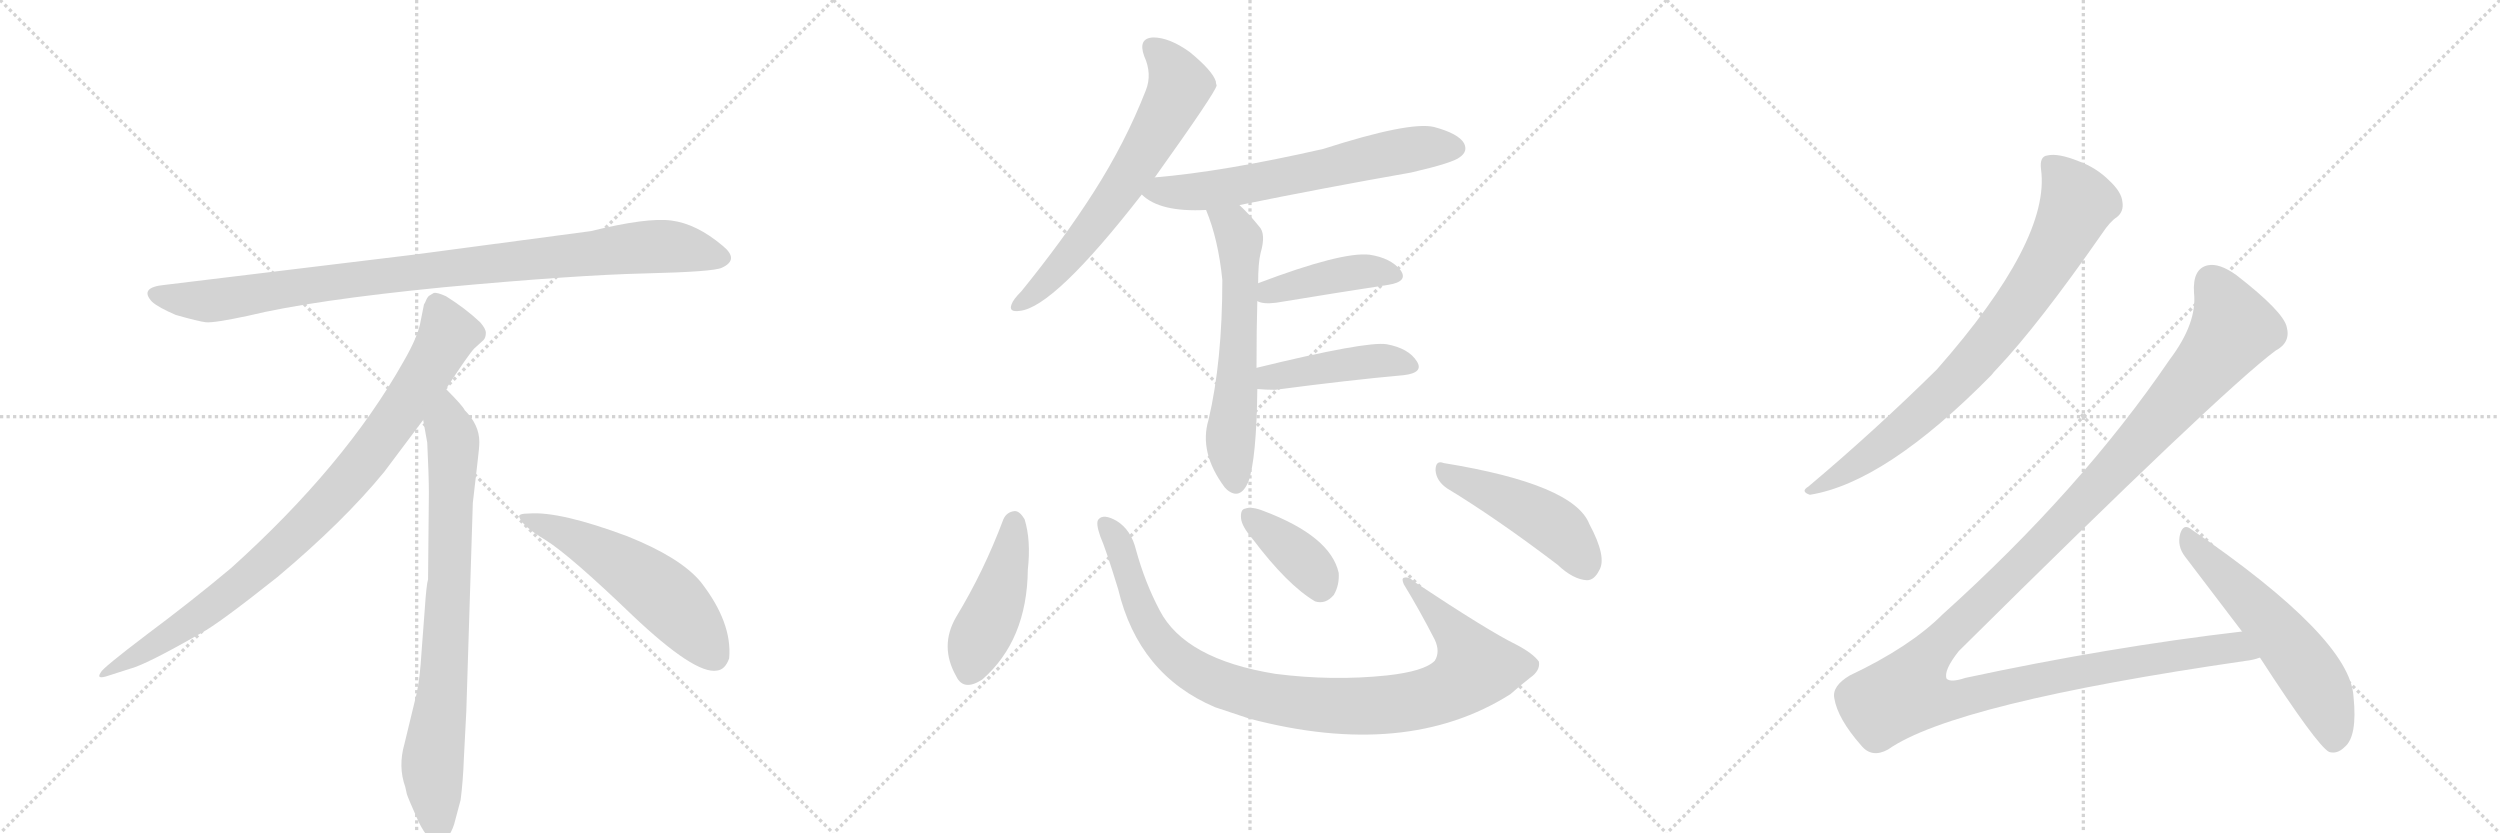 <svg version="1.1" viewBox="0 0 3072 1024" xmlns="http://www.w3.org/2000/svg">
  <g stroke="lightgray" stroke-dasharray="1,1" stroke-width="1" transform="scale(4, 4)">
    <line x1="0" y1="0" x2="256" y2="256"></line>
    <line x1="256" y1="0" x2="0" y2="256"></line>
    <line x1="128" y1="0" x2="128" y2="256"></line>
    <line x1="0" y1="128" x2="256" y2="128"></line>
    <line x1="256" y1="0" x2="512" y2="256"></line>
    <line x1="512" y1="0" x2="256" y2="256"></line>
    <line x1="384" y1="0" x2="384" y2="256"></line>
    <line x1="256" y1="128" x2="512" y2="128"></line>
    <line x1="512" y1="0" x2="768" y2="256"></line>
    <line x1="768" y1="0" x2="512" y2="256"></line>
    <line x1="640" y1="0" x2="640" y2="256"></line>
    <line x1="512" y1="128" x2="768" y2="128"></line>
  </g>
<g transform="scale(1, -1) translate(0, -850)">
   <style type="text/css">
    @keyframes keyframes0 {
      from {
       stroke: black;
       stroke-dashoffset: 952;
       stroke-width: 128;
       }
       76% {
       animation-timing-function: step-end;
       stroke: black;
       stroke-dashoffset: 0;
       stroke-width: 128;
       }
       to {
       stroke: black;
       stroke-width: 1024;
       }
       }
       #make-me-a-hanzi-animation-0 {
         animation: keyframes0 1.025s both;
         animation-delay: 0s;
         animation-timing-function: linear;
       }
    @keyframes keyframes1 {
      from {
       stroke: black;
       stroke-dashoffset: 897;
       stroke-width: 128;
       }
       74% {
       animation-timing-function: step-end;
       stroke: black;
       stroke-dashoffset: 0;
       stroke-width: 128;
       }
       to {
       stroke: black;
       stroke-width: 1024;
       }
       }
       #make-me-a-hanzi-animation-1 {
         animation: keyframes1 0.98s both;
         animation-delay: 1.025s;
         animation-timing-function: linear;
       }
    @keyframes keyframes2 {
      from {
       stroke: black;
       stroke-dashoffset: 792;
       stroke-width: 128;
       }
       72% {
       animation-timing-function: step-end;
       stroke: black;
       stroke-dashoffset: 0;
       stroke-width: 128;
       }
       to {
       stroke: black;
       stroke-width: 1024;
       }
       }
       #make-me-a-hanzi-animation-2 {
         animation: keyframes2 0.895s both;
         animation-delay: 2.005s;
         animation-timing-function: linear;
       }
    @keyframes keyframes3 {
      from {
       stroke: black;
       stroke-dashoffset: 548;
       stroke-width: 128;
       }
       64% {
       animation-timing-function: step-end;
       stroke: black;
       stroke-dashoffset: 0;
       stroke-width: 128;
       }
       to {
       stroke: black;
       stroke-width: 1024;
       }
       }
       #make-me-a-hanzi-animation-3 {
         animation: keyframes3 0.696s both;
         animation-delay: 2.899s;
         animation-timing-function: linear;
       }
    @keyframes keyframes4 {
      from {
       stroke: black;
       stroke-dashoffset: 651;
       stroke-width: 128;
       }
       68% {
       animation-timing-function: step-end;
       stroke: black;
       stroke-dashoffset: 0;
       stroke-width: 128;
       }
       to {
       stroke: black;
       stroke-width: 1024;
       }
       }
       #make-me-a-hanzi-animation-4 {
         animation: keyframes4 0.78s both;
         animation-delay: 3.595s;
         animation-timing-function: linear;
       }
    @keyframes keyframes5 {
      from {
       stroke: black;
       stroke-dashoffset: 638;
       stroke-width: 128;
       }
       67% {
       animation-timing-function: step-end;
       stroke: black;
       stroke-dashoffset: 0;
       stroke-width: 128;
       }
       to {
       stroke: black;
       stroke-width: 1024;
       }
       }
       #make-me-a-hanzi-animation-5 {
         animation: keyframes5 0.769s both;
         animation-delay: 4.375s;
         animation-timing-function: linear;
       }
    @keyframes keyframes6 {
      from {
       stroke: black;
       stroke-dashoffset: 602;
       stroke-width: 128;
       }
       66% {
       animation-timing-function: step-end;
       stroke: black;
       stroke-dashoffset: 0;
       stroke-width: 128;
       }
       to {
       stroke: black;
       stroke-width: 1024;
       }
       }
       #make-me-a-hanzi-animation-6 {
         animation: keyframes6 0.74s both;
         animation-delay: 5.144s;
         animation-timing-function: linear;
       }
    @keyframes keyframes7 {
      from {
       stroke: black;
       stroke-dashoffset: 421;
       stroke-width: 128;
       }
       58% {
       animation-timing-function: step-end;
       stroke: black;
       stroke-dashoffset: 0;
       stroke-width: 128;
       }
       to {
       stroke: black;
       stroke-width: 1024;
       }
       }
       #make-me-a-hanzi-animation-7 {
         animation: keyframes7 0.593s both;
         animation-delay: 5.884s;
         animation-timing-function: linear;
       }
    @keyframes keyframes8 {
      from {
       stroke: black;
       stroke-dashoffset: 440;
       stroke-width: 128;
       }
       59% {
       animation-timing-function: step-end;
       stroke: black;
       stroke-dashoffset: 0;
       stroke-width: 128;
       }
       to {
       stroke: black;
       stroke-width: 1024;
       }
       }
       #make-me-a-hanzi-animation-8 {
         animation: keyframes8 0.608s both;
         animation-delay: 6.477s;
         animation-timing-function: linear;
       }
    @keyframes keyframes9 {
      from {
       stroke: black;
       stroke-dashoffset: 450;
       stroke-width: 128;
       }
       59% {
       animation-timing-function: step-end;
       stroke: black;
       stroke-dashoffset: 0;
       stroke-width: 128;
       }
       to {
       stroke: black;
       stroke-width: 1024;
       }
       }
       #make-me-a-hanzi-animation-9 {
         animation: keyframes9 0.616s both;
         animation-delay: 7.085s;
         animation-timing-function: linear;
       }
    @keyframes keyframes10 {
      from {
       stroke: black;
       stroke-dashoffset: 972;
       stroke-width: 128;
       }
       76% {
       animation-timing-function: step-end;
       stroke: black;
       stroke-dashoffset: 0;
       stroke-width: 128;
       }
       to {
       stroke: black;
       stroke-width: 1024;
       }
       }
       #make-me-a-hanzi-animation-10 {
         animation: keyframes10 1.041s both;
         animation-delay: 7.701s;
         animation-timing-function: linear;
       }
    @keyframes keyframes11 {
      from {
       stroke: black;
       stroke-dashoffset: 379;
       stroke-width: 128;
       }
       55% {
       animation-timing-function: step-end;
       stroke: black;
       stroke-dashoffset: 0;
       stroke-width: 128;
       }
       to {
       stroke: black;
       stroke-width: 1024;
       }
       }
       #make-me-a-hanzi-animation-11 {
         animation: keyframes11 0.558s both;
         animation-delay: 8.742s;
         animation-timing-function: linear;
       }
    @keyframes keyframes12 {
      from {
       stroke: black;
       stroke-dashoffset: 468;
       stroke-width: 128;
       }
       60% {
       animation-timing-function: step-end;
       stroke: black;
       stroke-dashoffset: 0;
       stroke-width: 128;
       }
       to {
       stroke: black;
       stroke-width: 1024;
       }
       }
       #make-me-a-hanzi-animation-12 {
         animation: keyframes12 0.631s both;
         animation-delay: 9.3s;
         animation-timing-function: linear;
       }
    @keyframes keyframes13 {
      from {
       stroke: black;
       stroke-dashoffset: 800;
       stroke-width: 128;
       }
       72% {
       animation-timing-function: step-end;
       stroke: black;
       stroke-dashoffset: 0;
       stroke-width: 128;
       }
       to {
       stroke: black;
       stroke-width: 1024;
       }
       }
       #make-me-a-hanzi-animation-13 {
         animation: keyframes13 0.901s both;
         animation-delay: 9.931s;
         animation-timing-function: linear;
       }
    @keyframes keyframes14 {
      from {
       stroke: black;
       stroke-dashoffset: 1359;
       stroke-width: 128;
       }
       82% {
       animation-timing-function: step-end;
       stroke: black;
       stroke-dashoffset: 0;
       stroke-width: 128;
       }
       to {
       stroke: black;
       stroke-width: 1024;
       }
       }
       #make-me-a-hanzi-animation-14 {
         animation: keyframes14 1.356s both;
         animation-delay: 10.832s;
         animation-timing-function: linear;
       }
    @keyframes keyframes15 {
      from {
       stroke: black;
       stroke-dashoffset: 569;
       stroke-width: 128;
       }
       65% {
       animation-timing-function: step-end;
       stroke: black;
       stroke-dashoffset: 0;
       stroke-width: 128;
       }
       to {
       stroke: black;
       stroke-width: 1024;
       }
       }
       #make-me-a-hanzi-animation-15 {
         animation: keyframes15 0.713s both;
         animation-delay: 12.188s;
         animation-timing-function: linear;
       }
</style>
<path d="M 726 566 L 508 537 L 203 500 Q 170 497 187 479 Q 195 472 216 463 Q 244 455 253 454 Q 263 453 305 462 Q 383 481 545 497 Q 707 512 792 514 Q 877 516 887 521 Q 909 531 888 548 Q 856 575 825 579 Q 795 583 726 566 Z" fill="lightgray"></path> 
<path d="M 548 372 Q 576 415 583 422 L 594 432 Q 597 435 597 441 Q 597 446 590 454 Q 572 471 548 486 Q 537 491 533 490 L 528 487 Q 526 486 524 482 Q 522 477 521 476 L 517 456 Q 514 437 496 406 Q 424 278 284 152 Q 235 111 180 70 Q 126 29 124 24 Q 117 14 134 20 L 159 28 Q 179 33 247 72 Q 268 83 341 141 Q 422 209 472 270 L 520 334 L 548 372 Z" fill="lightgray"></path> 
<path d="M 573 -24 L 581 232 L 587 284 Q 589 300 589 307 Q 589 328 571 346 Q 569 351 548 372 C 527 394 515 364 520 334 L 525 306 Q 527 265 527 244 L 526 138 Q 524 132 522 102 L 518 49 Q 516 16 512 -2 L 497 -64 Q 489 -92 498 -117 L 500 -126 Q 502 -132 514 -159 Q 527 -186 539 -185 Q 551 -184 558 -163 L 566 -133 Q 569 -110 570 -82 L 573 -24 Z" fill="lightgray"></path> 
<path d="M 638 215 Q 641 204 671 186 Q 701 167 777 94 Q 854 21 881 26 Q 891 27 896 41 Q 900 85 861 135 Q 836 165 771 191 Q 688 222 650 219 Q 637 219 638 215 Z" fill="lightgray"></path> 
<path d="M 1419 632 Q 1494 737 1495 745 Q 1494 748 1494 750 Q 1490 763 1462 786 Q 1437 804 1417 804 Q 1398 803 1406 781 Q 1416 759 1408 739 Q 1383 675 1344 614 Q 1307 556 1255 492 Q 1245 482 1243 476 Q 1239 466 1253 468 Q 1295 472 1403 611 L 1419 632 Z" fill="lightgray"></path> 
<path d="M 1523 598 Q 1626 619 1734 638 Q 1786 650 1794 657 Q 1804 664 1799 674 Q 1792 686 1762 694 Q 1732 701 1626 667 Q 1503 639 1419 632 C 1389 629 1380 628 1403 611 Q 1425 589 1482 592 L 1523 598 Z" fill="lightgray"></path> 
<path d="M 1544 398 Q 1544 447 1545 480 L 1546 502 Q 1546 527 1549 539 Q 1556 563 1547 572 Q 1534 588 1523 598 C 1502 619 1471 620 1482 592 Q 1497 556 1502 506 Q 1502 406 1485 334 Q 1473 294 1505 251 Q 1506 250 1508 248 Q 1524 235 1534 258 Q 1544 286 1545 372 L 1544 398 Z" fill="lightgray"></path> 
<path d="M 1545 480 Q 1552 476 1568 478 Q 1647 491 1706 500 Q 1731 504 1721 518 Q 1709 533 1683 537 Q 1649 541 1546 502 C 1518 491 1517 490 1545 480 Z" fill="lightgray"></path> 
<path d="M 1545 372 Q 1555 371 1567 371 Q 1658 383 1725 389 Q 1750 392 1741 406 Q 1731 422 1704 427 Q 1679 431 1544 398 C 1515 391 1515 374 1545 372 Z" fill="lightgray"></path> 
<path d="M 1233 212 Q 1209 148 1175 92 Q 1154 56 1175 19 Q 1184 0 1207 15 Q 1262 63 1263 150 Q 1267 186 1259 212 Q 1253 222 1247 222 Q 1237 221 1233 212 Z" fill="lightgray"></path> 
<path d="M 1891 37 Q 1884 47 1863 58 Q 1830 74 1738 135 Q 1731 142 1725 140 Q 1722 139 1725 132 Q 1744 101 1763 64 Q 1770 49 1763 38 Q 1750 25 1704 20 Q 1637 13 1567 22 Q 1456 40 1425 100 Q 1407 134 1396 174 Q 1390 199 1372 210 Q 1356 219 1350 212 Q 1346 208 1352 191 Q 1359 175 1374 126 Q 1399 21 1493 -19 Q 1511 -25 1535 -33 Q 1728 -84 1856 -3 Q 1866 6 1880 17 Q 1893 26 1891 37 Z" fill="lightgray"></path> 
<path d="M 1539 188 Q 1582 131 1616 111 Q 1629 107 1639 119 Q 1646 131 1645 146 Q 1635 191 1553 222 Q 1538 228 1530 225 Q 1524 224 1525 213 Q 1526 203 1539 188 Z" fill="lightgray"></path> 
<path d="M 1778 250 Q 1839 213 1914 156 Q 1933 138 1950 137 Q 1959 137 1965 149 Q 1975 165 1953 206 Q 1934 255 1774 281 Q 1764 285 1764 272 Q 1765 259 1778 250 Z" fill="lightgray"></path> 
<path d="M 2508 642 Q 2520 555 2380 396 Q 2304 321 2222 252 Q 2212 246 2224 242 Q 2317 257 2447 389 Q 2450 393 2454 397 Q 2505 451 2583 563 Q 2593 578 2601 583 Q 2610 590 2608 602 Q 2607 614 2592 628 Q 2576 644 2554 652 Q 2529 662 2516 659 Q 2506 658 2508 642 Z" fill="lightgray"></path> 
<path d="M 2755 74 Q 2592 55 2415 17 Q 2397 11 2392 16 Q 2388 26 2407 50 Q 2729 369 2796 419 Q 2815 429 2810 448 Q 2806 467 2748 512 Q 2727 527 2713 524 Q 2694 520 2696 490 Q 2700 453 2666 408 Q 2557 248 2387 95 Q 2347 55 2273 20 Q 2251 7 2254 -8 Q 2258 -33 2287 -66 Q 2300 -82 2320 -71 Q 2401 -14 2760 38 Q 2769 39 2777 42 C 2806 48 2785 78 2755 74 Z" fill="lightgray"></path> 
<path d="M 2777 42 Q 2847 -66 2862 -74 Q 2872 -77 2881 -68 Q 2897 -55 2892 -6 Q 2888 66 2692 200 Q 2683 207 2679 194 Q 2675 179 2685 166 L 2755 74 L 2777 42 Z" fill="lightgray"></path> 
      <clipPath id="make-me-a-hanzi-clip-0">
      <path d="M 726 566 L 508 537 L 203 500 Q 170 497 187 479 Q 195 472 216 463 Q 244 455 253 454 Q 263 453 305 462 Q 383 481 545 497 Q 707 512 792 514 Q 877 516 887 521 Q 909 531 888 548 Q 856 575 825 579 Q 795 583 726 566 Z" fill="lightgray"></path>
      </clipPath>
      <path clip-path="url(#make-me-a-hanzi-clip-0)" d="M 195 489 L 217 482 L 274 482 L 503 515 L 786 546 L 825 547 L 885 535 " fill="none" id="make-me-a-hanzi-animation-0" stroke-dasharray="824 1648" stroke-linecap="round"></path>

      <clipPath id="make-me-a-hanzi-clip-1">
      <path d="M 548 372 Q 576 415 583 422 L 594 432 Q 597 435 597 441 Q 597 446 590 454 Q 572 471 548 486 Q 537 491 533 490 L 528 487 Q 526 486 524 482 Q 522 477 521 476 L 517 456 Q 514 437 496 406 Q 424 278 284 152 Q 235 111 180 70 Q 126 29 124 24 Q 117 14 134 20 L 159 28 Q 179 33 247 72 Q 268 83 341 141 Q 422 209 472 270 L 520 334 L 548 372 Z" fill="lightgray"></path>
      </clipPath>
      <path clip-path="url(#make-me-a-hanzi-clip-1)" d="M 538 477 L 551 440 L 547 431 L 501 357 L 421 252 L 319 151 L 264 107 L 129 23 " fill="none" id="make-me-a-hanzi-animation-1" stroke-dasharray="769 1538" stroke-linecap="round"></path>

      <clipPath id="make-me-a-hanzi-clip-2">
      <path d="M 573 -24 L 581 232 L 587 284 Q 589 300 589 307 Q 589 328 571 346 Q 569 351 548 372 C 527 394 515 364 520 334 L 525 306 Q 527 265 527 244 L 526 138 Q 524 132 522 102 L 518 49 Q 516 16 512 -2 L 497 -64 Q 489 -92 498 -117 L 500 -126 Q 502 -132 514 -159 Q 527 -186 539 -185 Q 551 -184 558 -163 L 566 -133 Q 569 -110 570 -82 L 573 -24 Z" fill="lightgray"></path>
      </clipPath>
      <path clip-path="url(#make-me-a-hanzi-clip-2)" d="M 549 361 L 550 327 L 557 309 L 553 150 L 545 15 L 531 -94 L 539 -172 " fill="none" id="make-me-a-hanzi-animation-2" stroke-dasharray="664 1328" stroke-linecap="round"></path>

      <clipPath id="make-me-a-hanzi-clip-3">
      <path d="M 638 215 Q 641 204 671 186 Q 701 167 777 94 Q 854 21 881 26 Q 891 27 896 41 Q 900 85 861 135 Q 836 165 771 191 Q 688 222 650 219 Q 637 219 638 215 Z" fill="lightgray"></path>
      </clipPath>
      <path clip-path="url(#make-me-a-hanzi-clip-3)" d="M 645 214 L 688 198 L 793 136 L 841 93 L 877 45 " fill="none" id="make-me-a-hanzi-animation-3" stroke-dasharray="420 840" stroke-linecap="round"></path>

      <clipPath id="make-me-a-hanzi-clip-4">
      <path d="M 1419 632 Q 1494 737 1495 745 Q 1494 748 1494 750 Q 1490 763 1462 786 Q 1437 804 1417 804 Q 1398 803 1406 781 Q 1416 759 1408 739 Q 1383 675 1344 614 Q 1307 556 1255 492 Q 1245 482 1243 476 Q 1239 466 1253 468 Q 1295 472 1403 611 L 1419 632 Z" fill="lightgray"></path>
      </clipPath>
      <path clip-path="url(#make-me-a-hanzi-clip-4)" d="M 1416 790 L 1434 775 L 1450 745 L 1418 681 L 1311 530 L 1251 476 " fill="none" id="make-me-a-hanzi-animation-4" stroke-dasharray="523 1046" stroke-linecap="round"></path>

      <clipPath id="make-me-a-hanzi-clip-5">
      <path d="M 1523 598 Q 1626 619 1734 638 Q 1786 650 1794 657 Q 1804 664 1799 674 Q 1792 686 1762 694 Q 1732 701 1626 667 Q 1503 639 1419 632 C 1389 629 1380 628 1403 611 Q 1425 589 1482 592 L 1523 598 Z" fill="lightgray"></path>
      </clipPath>
      <path clip-path="url(#make-me-a-hanzi-clip-5)" d="M 1411 613 L 1473 614 L 1718 664 L 1788 668 " fill="none" id="make-me-a-hanzi-animation-5" stroke-dasharray="510 1020" stroke-linecap="round"></path>

      <clipPath id="make-me-a-hanzi-clip-6">
      <path d="M 1544 398 Q 1544 447 1545 480 L 1546 502 Q 1546 527 1549 539 Q 1556 563 1547 572 Q 1534 588 1523 598 C 1502 619 1471 620 1482 592 Q 1497 556 1502 506 Q 1502 406 1485 334 Q 1473 294 1505 251 Q 1506 250 1508 248 Q 1524 235 1534 258 Q 1544 286 1545 372 L 1544 398 Z" fill="lightgray"></path>
      </clipPath>
      <path clip-path="url(#make-me-a-hanzi-clip-6)" d="M 1490 588 L 1515 572 L 1523 556 L 1523 436 L 1512 305 L 1519 259 " fill="none" id="make-me-a-hanzi-animation-6" stroke-dasharray="474 948" stroke-linecap="round"></path>

      <clipPath id="make-me-a-hanzi-clip-7">
      <path d="M 1545 480 Q 1552 476 1568 478 Q 1647 491 1706 500 Q 1731 504 1721 518 Q 1709 533 1683 537 Q 1649 541 1546 502 C 1518 491 1517 490 1545 480 Z" fill="lightgray"></path>
      </clipPath>
      <path clip-path="url(#make-me-a-hanzi-clip-7)" d="M 1551 485 L 1583 499 L 1662 515 L 1711 511 " fill="none" id="make-me-a-hanzi-animation-7" stroke-dasharray="293 586" stroke-linecap="round"></path>

      <clipPath id="make-me-a-hanzi-clip-8">
      <path d="M 1545 372 Q 1555 371 1567 371 Q 1658 383 1725 389 Q 1750 392 1741 406 Q 1731 422 1704 427 Q 1679 431 1544 398 C 1515 391 1515 374 1545 372 Z" fill="lightgray"></path>
      </clipPath>
      <path clip-path="url(#make-me-a-hanzi-clip-8)" d="M 1551 379 L 1582 392 L 1679 406 L 1707 407 L 1730 400 " fill="none" id="make-me-a-hanzi-animation-8" stroke-dasharray="312 624" stroke-linecap="round"></path>

      <clipPath id="make-me-a-hanzi-clip-9">
      <path d="M 1233 212 Q 1209 148 1175 92 Q 1154 56 1175 19 Q 1184 0 1207 15 Q 1262 63 1263 150 Q 1267 186 1259 212 Q 1253 222 1247 222 Q 1237 221 1233 212 Z" fill="lightgray"></path>
      </clipPath>
      <path clip-path="url(#make-me-a-hanzi-clip-9)" d="M 1247 209 L 1227 115 L 1190 24 " fill="none" id="make-me-a-hanzi-animation-9" stroke-dasharray="322 644" stroke-linecap="round"></path>

      <clipPath id="make-me-a-hanzi-clip-10">
      <path d="M 1891 37 Q 1884 47 1863 58 Q 1830 74 1738 135 Q 1731 142 1725 140 Q 1722 139 1725 132 Q 1744 101 1763 64 Q 1770 49 1763 38 Q 1750 25 1704 20 Q 1637 13 1567 22 Q 1456 40 1425 100 Q 1407 134 1396 174 Q 1390 199 1372 210 Q 1356 219 1350 212 Q 1346 208 1352 191 Q 1359 175 1374 126 Q 1399 21 1493 -19 Q 1511 -25 1535 -33 Q 1728 -84 1856 -3 Q 1866 6 1880 17 Q 1893 26 1891 37 Z" fill="lightgray"></path>
      </clipPath>
      <path clip-path="url(#make-me-a-hanzi-clip-10)" d="M 1357 207 L 1373 184 L 1405 93 L 1429 57 L 1471 22 L 1522 1 L 1571 -10 L 1636 -17 L 1708 -16 L 1773 -1 L 1805 20 L 1811 30 L 1803 51 L 1731 136 " fill="none" id="make-me-a-hanzi-animation-10" stroke-dasharray="844 1688" stroke-linecap="round"></path>

      <clipPath id="make-me-a-hanzi-clip-11">
      <path d="M 1539 188 Q 1582 131 1616 111 Q 1629 107 1639 119 Q 1646 131 1645 146 Q 1635 191 1553 222 Q 1538 228 1530 225 Q 1524 224 1525 213 Q 1526 203 1539 188 Z" fill="lightgray"></path>
      </clipPath>
      <path clip-path="url(#make-me-a-hanzi-clip-11)" d="M 1536 216 L 1614 149 L 1622 130 " fill="none" id="make-me-a-hanzi-animation-11" stroke-dasharray="251 502" stroke-linecap="round"></path>

      <clipPath id="make-me-a-hanzi-clip-12">
      <path d="M 1778 250 Q 1839 213 1914 156 Q 1933 138 1950 137 Q 1959 137 1965 149 Q 1975 165 1953 206 Q 1934 255 1774 281 Q 1764 285 1764 272 Q 1765 259 1778 250 Z" fill="lightgray"></path>
      </clipPath>
      <path clip-path="url(#make-me-a-hanzi-clip-12)" d="M 1776 269 L 1905 207 L 1930 184 L 1948 154 " fill="none" id="make-me-a-hanzi-animation-12" stroke-dasharray="340 680" stroke-linecap="round"></path>

      <clipPath id="make-me-a-hanzi-clip-13">
      <path d="M 2508 642 Q 2520 555 2380 396 Q 2304 321 2222 252 Q 2212 246 2224 242 Q 2317 257 2447 389 Q 2450 393 2454 397 Q 2505 451 2583 563 Q 2593 578 2601 583 Q 2610 590 2608 602 Q 2607 614 2592 628 Q 2576 644 2554 652 Q 2529 662 2516 659 Q 2506 658 2508 642 Z" fill="lightgray"></path>
      </clipPath>
      <path clip-path="url(#make-me-a-hanzi-clip-13)" d="M 2519 647 L 2538 627 L 2552 597 L 2492 490 L 2421 400 L 2379 358 L 2303 295 L 2229 248 " fill="none" id="make-me-a-hanzi-animation-13" stroke-dasharray="672 1344" stroke-linecap="round"></path>

      <clipPath id="make-me-a-hanzi-clip-14">
      <path d="M 2755 74 Q 2592 55 2415 17 Q 2397 11 2392 16 Q 2388 26 2407 50 Q 2729 369 2796 419 Q 2815 429 2810 448 Q 2806 467 2748 512 Q 2727 527 2713 524 Q 2694 520 2696 490 Q 2700 453 2666 408 Q 2557 248 2387 95 Q 2347 55 2273 20 Q 2251 7 2254 -8 Q 2258 -33 2287 -66 Q 2300 -82 2320 -71 Q 2401 -14 2760 38 Q 2769 39 2777 42 C 2806 48 2785 78 2755 74 Z" fill="lightgray"></path>
      </clipPath>
      <path clip-path="url(#make-me-a-hanzi-clip-14)" d="M 2717 504 L 2742 455 L 2744 446 L 2736 433 L 2579 252 L 2367 41 L 2343 -1 L 2369 -10 L 2396 -11 L 2660 43 L 2735 54 L 2771 46 " fill="none" id="make-me-a-hanzi-animation-14" stroke-dasharray="1231 2462" stroke-linecap="round"></path>

      <clipPath id="make-me-a-hanzi-clip-15">
      <path d="M 2777 42 Q 2847 -66 2862 -74 Q 2872 -77 2881 -68 Q 2897 -55 2892 -6 Q 2888 66 2692 200 Q 2683 207 2679 194 Q 2675 179 2685 166 L 2755 74 L 2777 42 Z" fill="lightgray"></path>
      </clipPath>
      <path clip-path="url(#make-me-a-hanzi-clip-15)" d="M 2690 186 L 2826 40 L 2853 -3 L 2865 -35 L 2867 -63 " fill="none" id="make-me-a-hanzi-animation-15" stroke-dasharray="441 882" stroke-linecap="round"></path>

</g>
</svg>
